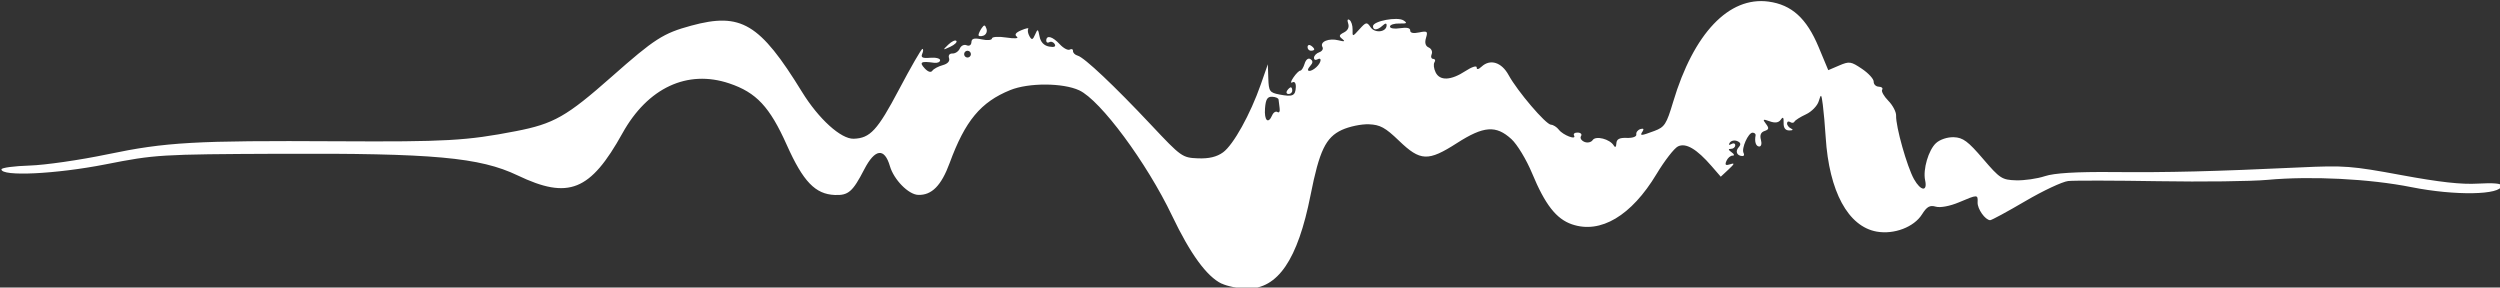 <?xml version="1.0" encoding="UTF-8" standalone="no"?>
<!-- Created with Inkscape (http://www.inkscape.org/) -->

<svg
   width="194.835mm"
   height="22.411mm"
   viewBox="0 0 194.835 22.411"
   version="1.1"
   id="svg5"
   xml:space="preserve"
   sodipodi:docname="onda.svg"
   inkscape:version="1.2.2 (732a01da63, 2022-12-09)"
   xmlns:inkscape="http://www.inkscape.org/namespaces/inkscape"
   xmlns:sodipodi="http://sodipodi.sourceforge.net/DTD/sodipodi-0.dtd"
   xmlns="http://www.w3.org/2000/svg"
   xmlns:svg="http://www.w3.org/2000/svg"><rect x="0" y="0" width="194.835" height="22.411" fill="#333333" stroke="none"/><sodipodi:namedview
     id="namedview6"
     pagecolor="#ffffff"
     bordercolor="#000000"
     borderopacity="0.25"
     inkscape:showpageshadow="2"
     inkscape:pageopacity="0.0"
     inkscape:pagecheckerboard="0"
     inkscape:deskcolor="#d1d1d1"
     inkscape:document-units="mm"
     showgrid="false"
     inkscape:zoom="1.6676315"
     inkscape:cx="554.37907"
     inkscape:cy="88.748623"
     inkscape:window-width="1366"
     inkscape:window-height="705"
     inkscape:window-x="-8"
     inkscape:window-y="-8"
     inkscape:window-maximized="1"
     inkscape:current-layer="svg5" /><defs
     id="defs2" /><g
     id="layer1"
     transform="rotate(0.867,11422.524,-14415.708)"><path
       style="fill:#ffffff;fill-opacity:1;stroke-width:0.265"
       d="m 314.962,191.849 c -1.162,-0.54 -2.471,-2.28 -3.937,-5.234 -2.038,-4.106 -5.713,-8.915 -7.383,-9.661 -1.277,-0.57 -3.951,-0.539 -5.373,0.062 -2.287,0.968 -3.479,2.446 -4.637,5.754 -0.622,1.776 -1.363,2.548 -2.421,2.522 -0.755,-0.018 -1.907,-1.157 -2.23,-2.204 -0.448,-1.452 -1.186,-1.347 -1.998,0.283 -0.874,1.756 -1.206,2.053 -2.263,2.027 -1.521,-0.037 -2.481,-1.006 -3.798,-3.834 -1.379,-2.962 -2.435,-4.059 -4.559,-4.737 -3.283,-1.048 -6.35,0.44 -8.262,4.008 -2.435,4.543 -4.119,5.251 -8.119,3.413 -2.973,-1.366 -6.598,-1.639 -18.624,-1.405 -9.286,0.181 -9.635,0.208 -13.494,1.027 -3.862,0.82 -8.128,1.089 -8.114,0.512 0.003,-0.125 0.989,-0.272 2.191,-0.327 1.202,-0.055 3.922,-0.49 6.045,-0.967 4.546,-1.021 6.794,-1.183 17.896,-1.288 8.47,-0.08 10.078,-0.195 13.911,-0.999 2.948,-0.618 3.93,-1.197 7.407,-4.362 3.298,-3.003 3.956,-3.439 6.129,-4.065 3.871,-1.115 5.342,-0.266 8.713,5.031 1.326,2.084 3.093,3.637 4.084,3.589 1.282,-0.061 1.842,-0.688 3.468,-3.881 0.897,-1.761 1.697,-3.201 1.779,-3.199 0.081,0.002 0.078,0.174 -0.008,0.382 -0.119,0.289 0.029,0.36 0.626,0.299 0.43,-0.044 0.779,0.038 0.776,0.182 -0.004,0.144 -0.214,0.236 -0.468,0.204 -1.017,-0.128 -1.179,-0.032 -0.733,0.436 0.27,0.284 0.496,0.351 0.61,0.183 0.1,-0.147 0.46,-0.347 0.8,-0.444 0.384,-0.11 0.568,-0.319 0.485,-0.553 -0.079,-0.221 0.03,-0.372 0.263,-0.367 0.218,0.005 0.472,-0.174 0.565,-0.398 0.092,-0.224 0.33,-0.342 0.527,-0.26 0.205,0.084 0.363,-0.021 0.369,-0.244 0.007,-0.291 0.214,-0.351 0.8,-0.233 0.435,0.087 0.793,0.05 0.796,-0.084 0.003,-0.134 0.51,-0.173 1.127,-0.088 0.642,0.089 0.991,0.057 0.816,-0.075 -0.212,-0.16 -0.108,-0.318 0.344,-0.517 0.357,-0.158 0.595,-0.205 0.529,-0.104 -0.066,0.101 -0.019,0.356 0.104,0.566 0.182,0.312 0.263,0.287 0.437,-0.134 0.197,-0.478 0.224,-0.466 0.352,0.148 0.09,0.432 0.353,0.701 0.751,0.768 0.394,0.067 0.55,-0.002 0.439,-0.192 -0.095,-0.162 -0.285,-0.23 -0.423,-0.149 -0.137,0.08 -0.247,0.02 -0.243,-0.134 0.011,-0.444 0.49,-0.315 1.061,0.285 0.289,0.303 0.642,0.484 0.784,0.4 0.142,-0.083 0.256,-0.034 0.252,0.109 -0.003,0.143 0.164,0.303 0.372,0.355 0.515,0.129 2.889,2.302 5.814,5.322 2.37,2.447 2.459,2.508 3.676,2.538 0.857,0.021 1.467,-0.134 1.95,-0.496 0.795,-0.595 2.083,-2.997 2.863,-5.342 l 0.524,-1.575 0.053,1.098 c 0.049,1.01 0.121,1.11 0.896,1.247 1.028,0.182 1.241,0.08 1.258,-0.603 0.008,-0.31 -0.107,-0.459 -0.275,-0.36 -0.159,0.093 -0.126,-0.078 0.073,-0.38 0.199,-0.302 0.438,-0.546 0.531,-0.544 0.093,0.002 0.242,-0.244 0.329,-0.548 0.092,-0.32 0.281,-0.472 0.45,-0.362 0.212,0.138 0.205,0.288 -0.028,0.555 -0.387,0.444 0.038,0.503 0.494,0.068 0.393,-0.374 0.444,-0.827 0.068,-0.607 -0.148,0.086 -0.265,0.027 -0.261,-0.131 0.004,-0.159 0.187,-0.352 0.406,-0.43 0.219,-0.078 0.328,-0.264 0.241,-0.412 -0.237,-0.405 0.487,-0.722 1.237,-0.542 0.47,0.113 0.558,0.083 0.304,-0.105 -0.292,-0.217 -0.271,-0.309 0.12,-0.515 0.301,-0.159 0.417,-0.416 0.316,-0.699 -0.094,-0.264 -0.053,-0.378 0.098,-0.279 0.142,0.092 0.255,0.429 0.252,0.748 -0.005,0.579 -0.004,0.579 0.539,-0.042 0.502,-0.573 0.569,-0.586 0.862,-0.163 0.336,0.483 1.233,0.369 1.246,-0.158 0.005,-0.193 -0.101,-0.187 -0.318,0.021 -0.39,0.372 -0.751,0.395 -0.742,0.047 0.01,-0.396 1.889,-0.779 2.369,-0.482 0.329,0.204 0.265,0.255 -0.312,0.247 -0.4,-0.006 -0.73,0.106 -0.734,0.248 -0.004,0.145 0.341,0.197 0.791,0.118 0.514,-0.09 0.795,-0.032 0.79,0.163 -0.005,0.195 0.243,0.246 0.699,0.143 0.631,-0.142 0.689,-0.097 0.54,0.421 -0.109,0.378 -0.032,0.636 0.221,0.74 0.213,0.088 0.321,0.321 0.24,0.519 -0.081,0.198 -0.026,0.362 0.124,0.366 0.149,0.004 0.197,0.121 0.105,0.262 -0.092,0.14 -0.047,0.492 0.099,0.78 0.341,0.676 1.204,0.625 2.331,-0.138 0.481,-0.326 0.871,-0.457 0.867,-0.291 -0.005,0.189 0.138,0.163 0.382,-0.07 0.66,-0.629 1.553,-0.364 2.113,0.628 0.701,1.242 2.959,3.808 3.359,3.818 0.179,0.004 0.459,0.177 0.623,0.384 0.332,0.42 1.412,0.811 1.189,0.43 -0.078,-0.134 0.05,-0.239 0.286,-0.233 0.235,0.006 0.351,0.128 0.257,0.273 -0.094,0.144 0.025,0.343 0.265,0.442 0.24,0.099 0.532,0.033 0.649,-0.147 0.238,-0.365 1.336,-0.101 1.647,0.396 0.117,0.187 0.193,0.126 0.202,-0.163 0.011,-0.337 0.231,-0.458 0.809,-0.443 0.451,0.011 0.768,-0.11 0.735,-0.28 -0.032,-0.165 0.108,-0.355 0.312,-0.424 0.227,-0.076 0.296,-0.011 0.179,0.17 -0.246,0.378 -0.143,0.373 0.918,-0.043 0.789,-0.309 0.928,-0.532 1.422,-2.281 1.518,-5.371 4.225,-8.303 7.319,-7.93 1.804,0.218 2.985,1.257 3.951,3.477 l 0.781,1.795 0.845,-0.376 c 0.787,-0.351 0.909,-0.335 1.781,0.234 0.515,0.336 0.932,0.779 0.927,0.985 -0.005,0.206 0.176,0.38 0.403,0.385 0.227,0.006 0.347,0.11 0.267,0.233 -0.08,0.122 0.142,0.506 0.493,0.852 0.351,0.346 0.632,0.864 0.625,1.15 -0.021,0.844 0.911,3.969 1.468,4.928 0.542,0.931 1.082,0.979 0.869,0.077 -0.196,-0.833 0.225,-2.359 0.802,-2.909 0.305,-0.29 0.889,-0.493 1.386,-0.482 0.712,0.016 1.106,0.299 2.293,1.644 1.344,1.522 1.507,1.625 2.607,1.641 0.645,0.01 1.654,-0.152 2.241,-0.358 0.721,-0.253 2.443,-0.383 5.303,-0.4 4.289,-0.025 7.842,-0.167 14.571,-0.583 3.453,-0.213 4.002,-0.18 7.894,0.479 3.015,0.51 4.693,0.671 6.007,0.573 1.151,-0.085 1.821,-0.038 1.817,0.128 -0.018,0.739 -3.606,0.855 -7.019,0.227 -3.264,-0.601 -7.84,-0.762 -11.238,-0.397 -1.241,0.133 -5.054,0.238 -8.475,0.232 -3.421,-0.005 -6.589,0.037 -7.042,0.093 -0.452,0.057 -1.95,0.788 -3.329,1.626 -1.379,0.837 -2.596,1.52 -2.705,1.518 -0.386,-0.009 -1.009,-0.863 -0.997,-1.366 0.015,-0.633 0.005,-0.633 -1.458,0.012 -0.693,0.305 -1.451,0.459 -1.794,0.364 -0.464,-0.129 -0.697,0.006 -1.068,0.618 -0.606,0.998 -2.144,1.612 -3.499,1.397 -2.242,-0.356 -3.768,-3.076 -4.096,-7.294 -0.068,-0.875 -0.185,-2.009 -0.261,-2.521 -0.128,-0.866 -0.15,-0.885 -0.324,-0.277 -0.102,0.359 -0.543,0.825 -0.979,1.035 -0.436,0.21 -0.834,0.471 -0.886,0.58 -0.051,0.109 -0.201,0.128 -0.332,0.042 -0.131,-0.086 -0.241,-0.039 -0.245,0.103 -0.003,0.142 0.141,0.322 0.321,0.4 0.196,0.085 0.141,0.145 -0.136,0.151 -0.309,0.006 -0.46,-0.189 -0.453,-0.586 0.008,-0.435 -0.053,-0.5 -0.226,-0.242 -0.158,0.237 -0.441,0.283 -0.857,0.139 -0.537,-0.185 -0.577,-0.158 -0.296,0.198 0.267,0.339 0.249,0.439 -0.1,0.564 -0.285,0.101 -0.374,0.329 -0.27,0.686 0.089,0.307 0.035,0.531 -0.127,0.528 -0.259,-0.006 -0.383,-0.374 -0.293,-0.867 0.02,-0.109 -0.086,-0.201 -0.235,-0.204 -0.336,-0.008 -0.877,1.258 -0.68,1.594 0.079,0.135 0.038,0.243 -0.092,0.24 -0.428,-0.01 -0.58,-0.357 -0.299,-0.68 0.195,-0.224 0.161,-0.365 -0.114,-0.479 -0.215,-0.089 -0.476,-0.031 -0.58,0.128 -0.114,0.175 -0.067,0.218 0.121,0.108 0.17,-0.1 0.307,-0.055 0.303,0.099 -0.004,0.154 -0.156,0.278 -0.338,0.276 -0.221,-0.002 -0.201,0.085 0.06,0.262 0.215,0.146 0.254,0.265 0.088,0.263 -0.166,-0.002 -0.381,0.187 -0.476,0.419 -0.132,0.321 -0.061,0.383 0.296,0.258 0.373,-0.13 0.347,-0.045 -0.124,0.408 l -0.595,0.572 -0.723,-0.809 c -1.186,-1.327 -2.037,-1.81 -2.647,-1.502 -0.29,0.146 -1.027,1.127 -1.639,2.18 -1.906,3.281 -4.292,4.749 -6.532,4.017 -1.228,-0.401 -2.115,-1.502 -3.166,-3.931 -0.457,-1.056 -1.196,-2.235 -1.654,-2.641 -1.217,-1.076 -2.171,-0.991 -4.237,0.378 -2.228,1.477 -2.827,1.462 -4.516,-0.113 -1.09,-1.017 -1.49,-1.227 -2.371,-1.249 -0.583,-0.014 -1.526,0.198 -2.095,0.471 -1.249,0.599 -1.731,1.643 -2.365,5.121 -0.92,5.044 -2.435,7.347 -4.841,7.359 -0.651,0.003 -1.544,-0.162 -1.985,-0.367 z m 3.748,-13.182 c 0.093,-0.225 0.277,-0.339 0.408,-0.253 0.132,0.086 0.205,-0.054 0.162,-0.31 -0.043,-0.256 -0.084,-0.556 -0.093,-0.665 -0.008,-0.109 -0.234,-0.204 -0.502,-0.211 -0.373,-0.009 -0.5,0.204 -0.543,0.913 -0.059,0.951 0.268,1.254 0.568,0.526 z m -23.55,-4.394 c 0.004,-0.145 -0.113,-0.267 -0.258,-0.271 -0.145,-0.004 -0.267,0.113 -0.271,0.258 -0.004,0.145 0.113,0.267 0.258,0.271 0.145,0.004 0.267,-0.113 0.271,-0.258 z m 24.686,2.454 c 0.093,-0.143 0.222,-0.259 0.287,-0.258 0.064,0.002 0.114,0.122 0.11,0.267 -0.004,0.145 -0.133,0.261 -0.287,0.258 -0.154,-0.004 -0.204,-0.124 -0.11,-0.267 z m -26.461,-3.178 c 0.258,-0.257 0.539,-0.393 0.625,-0.302 0.086,0.091 -0.124,0.301 -0.468,0.467 -0.598,0.289 -0.605,0.281 -0.157,-0.165 z m 2.345,-0.792 c 0.005,-0.104 0.113,-0.346 0.241,-0.537 0.189,-0.283 0.259,-0.273 0.375,0.053 0.079,0.22 -0.03,0.462 -0.241,0.537 -0.211,0.075 -0.38,0.051 -0.375,-0.053 z m 25.655,0.551 c 0.004,-0.154 0.124,-0.204 0.267,-0.11 0.143,0.093 0.259,0.222 0.258,0.287 -0.002,0.064 -0.122,0.114 -0.267,0.11 -0.145,-0.004 -0.261,-0.132 -0.258,-0.287 z"
       id="path954" /></g></svg>
